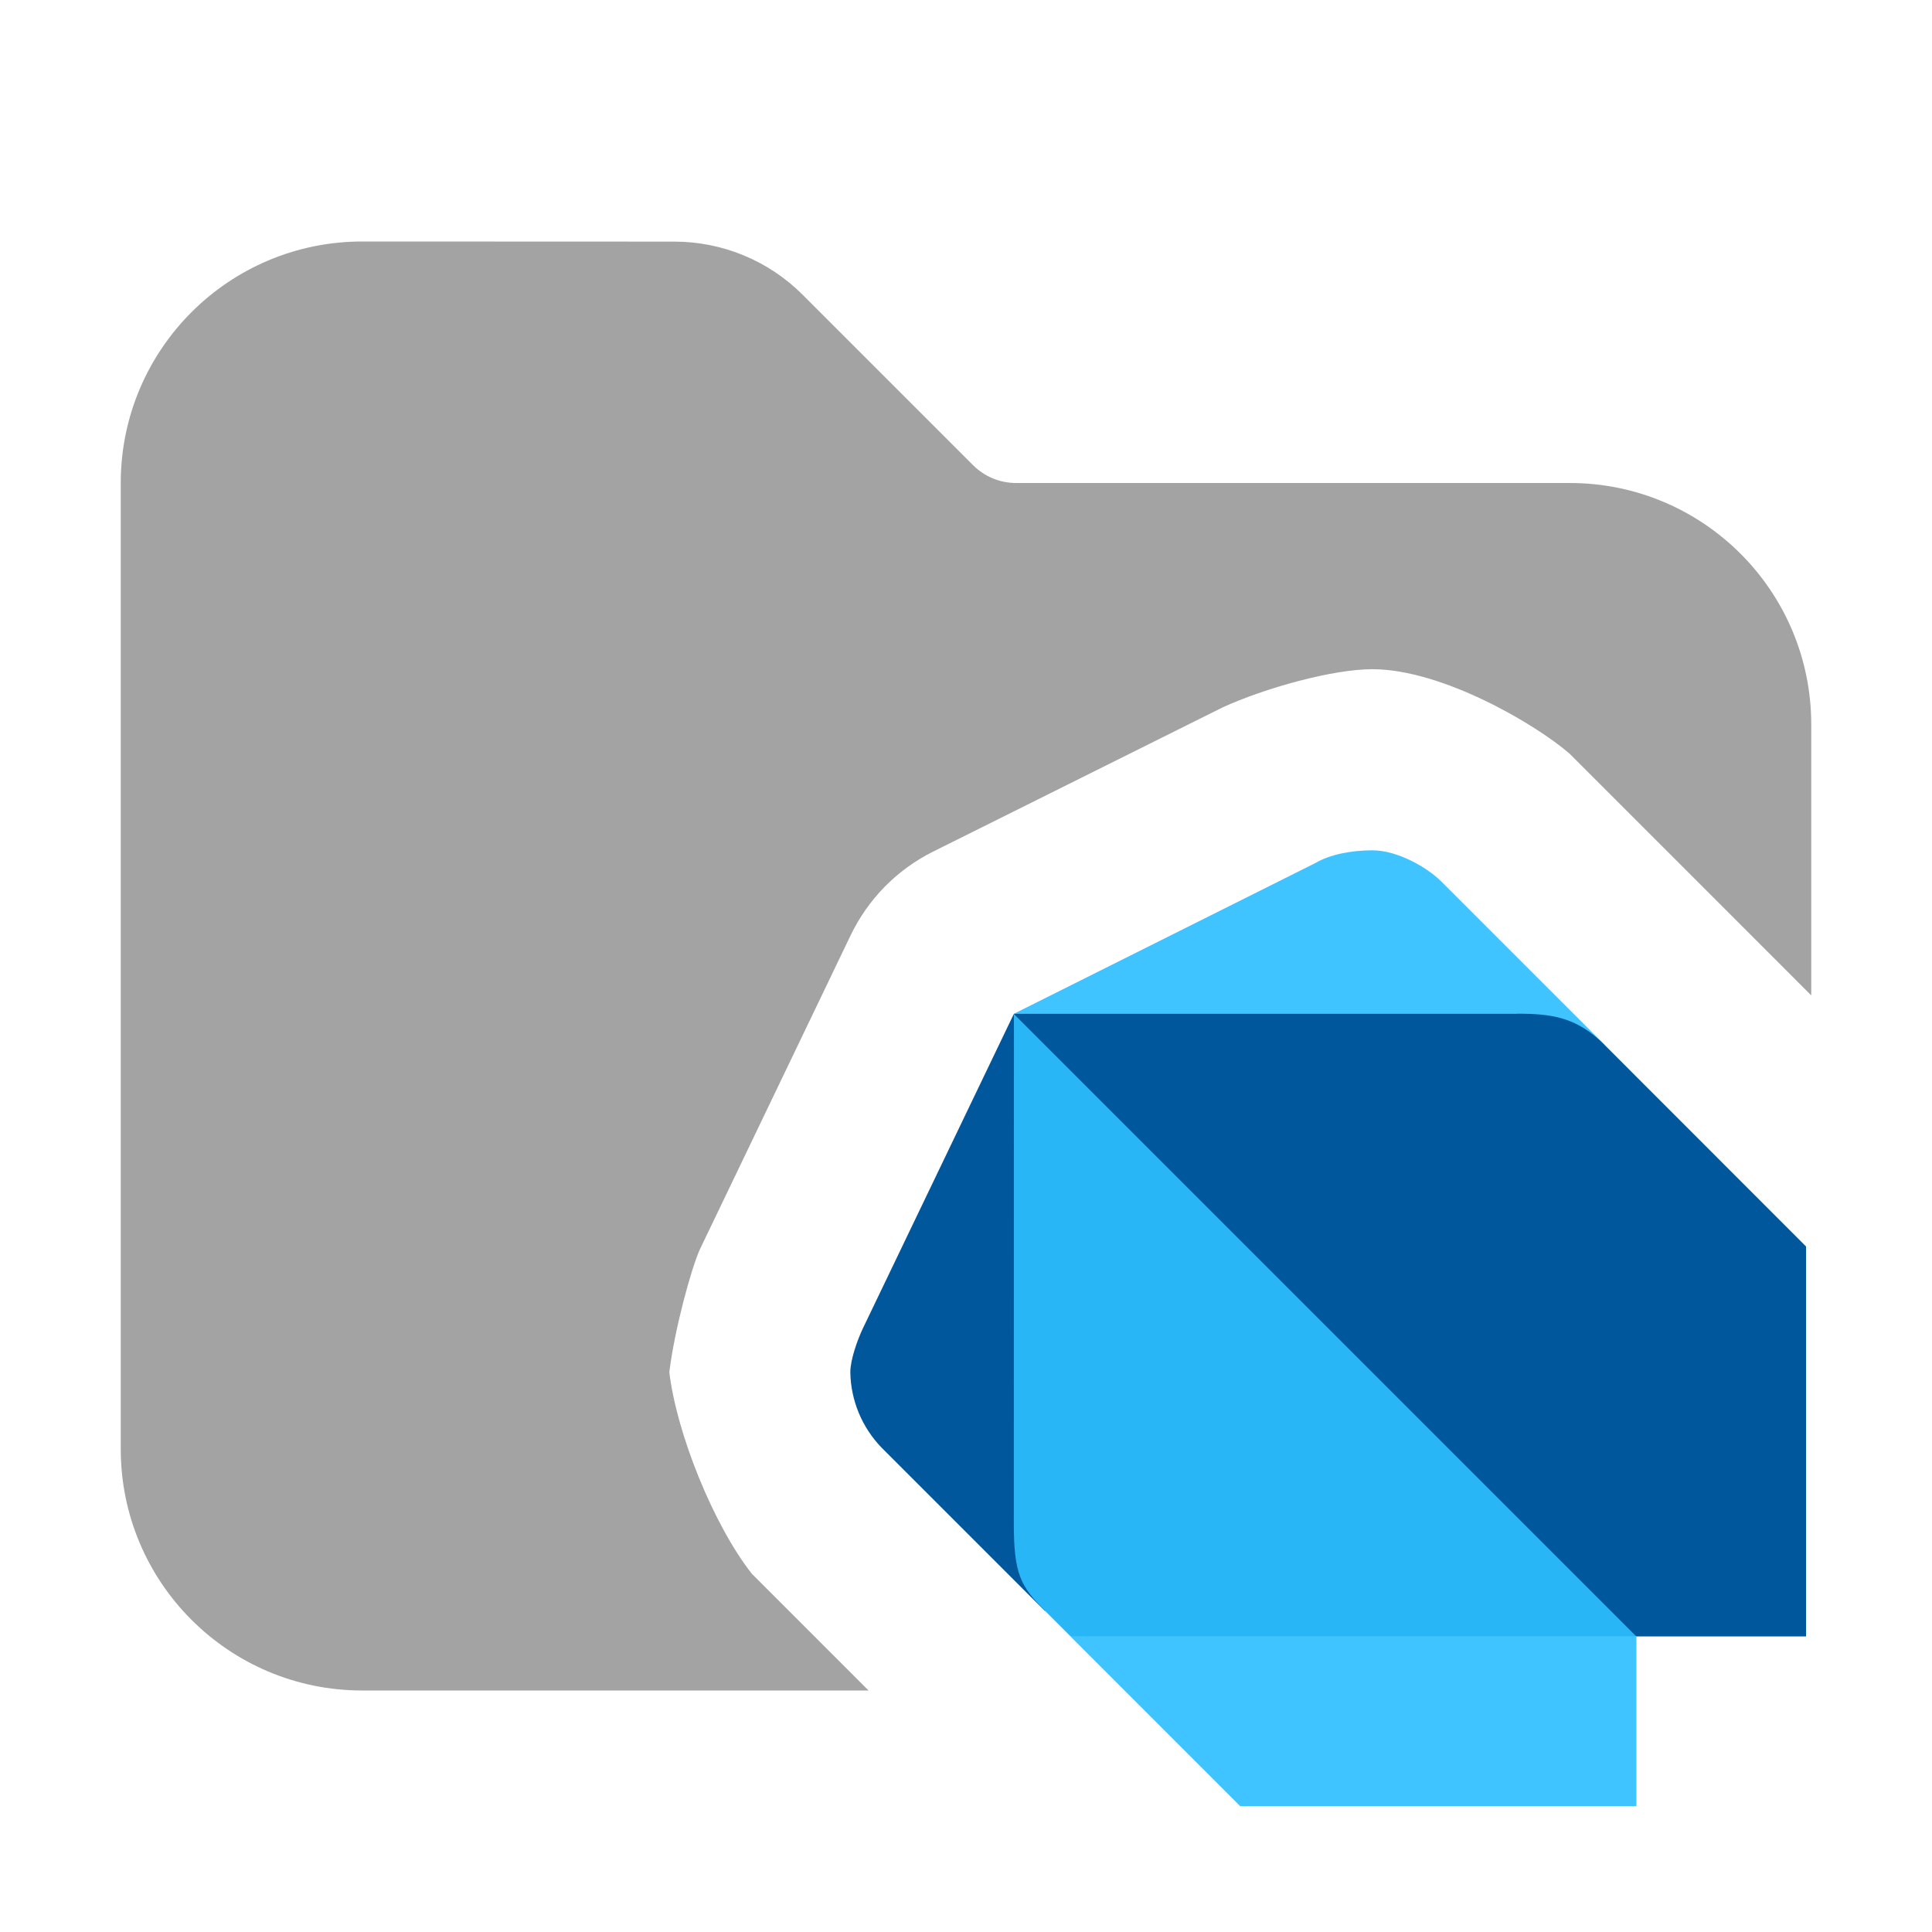 <svg version="1.1" xmlns="http://www.w3.org/2000/svg" xmlns:xlink="http://www.w3.org/1999/xlink" width="16" height="16" viewBox="0,0,16,16"><defs><clipPath id="clip-1"><path d="M0,16v-16h16v9.244l-1.647,-1.648c-0.003,-0.003 -0.005,-0.005 -0.008,-0.008l-1.347,-1.347c-0.275,-0.239 -1.051,-0.699 -1.634,-0.699c-0.328,0 -0.887,0.156 -1.236,0.315l-2.403,1.197c-0.298,0.149 -0.537,0.393 -0.681,0.693l-1.25,2.604c-0.07,0.158 -0.207,0.654 -0.251,1.013c0.061,0.509 0.367,1.268 0.684,1.67l2.965,2.965zM16,16h-1.369l1.369,-1.369z" id="mask" fill="none"></path></clipPath></defs><g fill="none" fill-rule="nonzero" stroke="none" stroke-width="1" stroke-linecap="butt" stroke-linejoin="miter" stroke-miterlimit="10" stroke-dasharray="" stroke-dashoffset="0" font-family="none" font-weight="none" font-size="none" text-anchor="none" style="mix-blend-mode: normal"><path d="M0,16v-16h16v16z" fill="none"></path><g id="icon"><path d="M8.656,13.344l-1.354,-1.354c-0.163,-0.168 -0.256,-0.391 -0.26,-0.625c0,-0.105 0.059,-0.269 0.104,-0.364l1.25,-2.604z" fill="#01579b"></path><path d="M13.292,8.656l-1.354,-1.354c-0.119,-0.119 -0.364,-0.26 -0.573,-0.26c-0.179,0 -0.354,0.036 -0.469,0.104l-2.5,1.25zM10.271,14.958h3.281v-1.406l-2.447,-0.781l-2.24,0.781z" fill="#40c4ff"></path><path d="M8.396,12.614c0,0.418 0.053,0.521 0.261,0.729l0.208,0.208h4.688l-2.291,-2.604l-2.865,-2.553z" fill="#29b6f6"></path><path d="M12.562,8.396h-4.167l5.156,5.156h1.406v-3.229l-1.666,-1.667c-0.234,-0.235 -0.443,-0.261 -0.729,-0.261z" fill="#01579b"></path></g><path d="" fill="none"></path><path d="M8.656,13.344l-1.354,-1.354c-0.163,-0.168 -0.256,-0.391 -0.26,-0.625c0,-0.105 0.059,-0.269 0.104,-0.364l1.25,-2.604z" fill="none"></path><path d="M8.396,12.614c0,0.418 0.053,0.521 0.261,0.729l0.208,0.208h4.688l-2.291,-2.604l-2.865,-2.553z" fill="none"></path><path d="M12.562,8.396h-4.167l5.156,5.156h1.406v-3.229l-1.666,-1.667c-0.234,-0.235 -0.443,-0.261 -0.729,-0.261z" fill="none"></path><path d="M14.958,13.552l-1.406,1.406h-3.281l-2.969,-2.969l-0.26,-0.625l0.104,-0.364l1.25,-2.604l2.5,-1.25l0.469,-0.104l0.573,0.26l1.354,1.354l1.666,1.667v3.229" fill="none"></path><g clip-path="url(#clip-1)"><g fill-opacity="0.9" fill="#999999"><path d="M3,2c-1.105,0 -2,0.895 -2,2v8c0,1.105 0.895,2 2,2h10c1.105,0 2,-0.895 2,-2v-6c0,-1.105 -0.895,-2 -2,-2h-4.586c-0.133,0 -0.26,-0.053 -0.354,-0.146l-1.414,-1.414c-0.281,-0.281 -0.663,-0.439 -1.061,-0.439z"></path></g></g></g></svg>